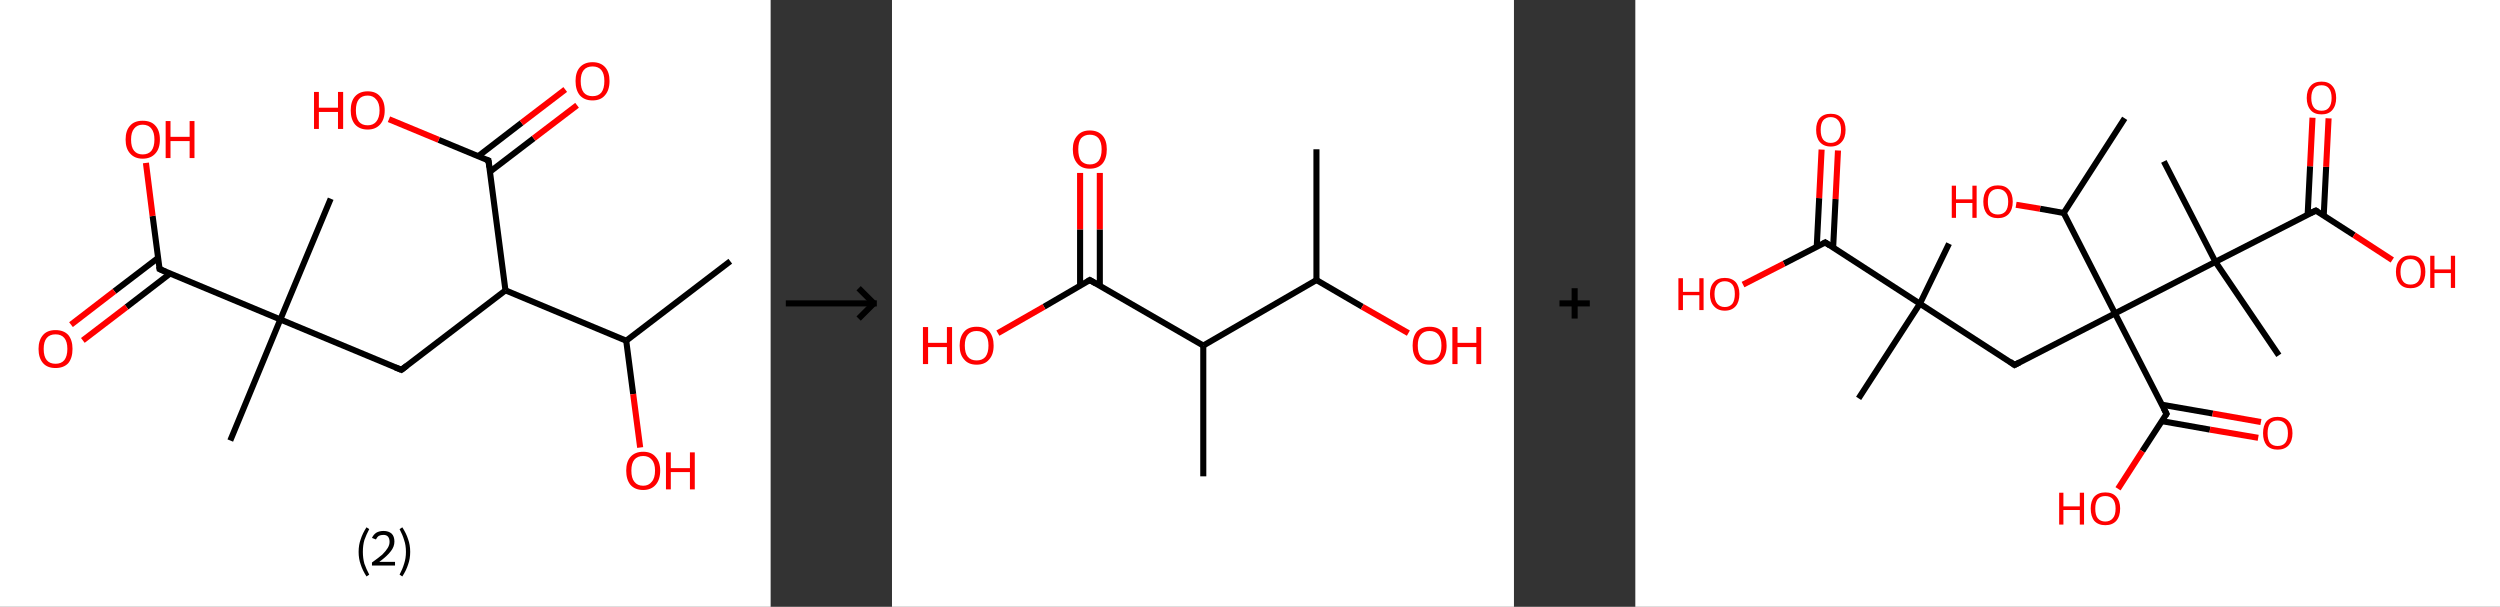 <?xml version='1.0' encoding='ASCII' standalone='yes'?>
<svg xmlns="http://www.w3.org/2000/svg" xmlns:xlink="http://www.w3.org/1999/xlink" version="1.1" width="824.0px" viewBox="0 0 824.0 200.0" height="200.0px">
  <rect x="0" y="0" width="824.0" height="200.0" fill="#333333" stroke="none"/>
  <g>
    <g transform="translate(0, 0) scale(1 1) "><!-- END OF HEADER -->
<rect style="opacity:1.0;fill:#FFFFFF;stroke:none" width="254.0" height="200.0" x="0.0" y="0.0"> </rect>
<path class="bond-0 atom-0 atom-1" d="M 240.7,86.1 L 206.4,112.3" style="fill:none;fill-rule:evenodd;stroke:#000000;stroke-width:2.0px;stroke-linecap:butt;stroke-linejoin:miter;stroke-opacity:1"/>
<path class="bond-1 atom-1 atom-2" d="M 206.4,112.3 L 208.7,129.9" style="fill:none;fill-rule:evenodd;stroke:#000000;stroke-width:2.0px;stroke-linecap:butt;stroke-linejoin:miter;stroke-opacity:1"/>
<path class="bond-1 atom-1 atom-2" d="M 208.7,129.9 L 211.0,147.5" style="fill:none;fill-rule:evenodd;stroke:#FF0000;stroke-width:2.0px;stroke-linecap:butt;stroke-linejoin:miter;stroke-opacity:1"/>
<path class="bond-2 atom-1 atom-3" d="M 206.4,112.3 L 166.6,95.7" style="fill:none;fill-rule:evenodd;stroke:#000000;stroke-width:2.0px;stroke-linecap:butt;stroke-linejoin:miter;stroke-opacity:1"/>
<path class="bond-3 atom-3 atom-4" d="M 166.6,95.7 L 132.3,121.9" style="fill:none;fill-rule:evenodd;stroke:#000000;stroke-width:2.0px;stroke-linecap:butt;stroke-linejoin:miter;stroke-opacity:1"/>
<path class="bond-4 atom-4 atom-5" d="M 132.3,121.9 L 92.4,105.3" style="fill:none;fill-rule:evenodd;stroke:#000000;stroke-width:2.0px;stroke-linecap:butt;stroke-linejoin:miter;stroke-opacity:1"/>
<path class="bond-5 atom-5 atom-6" d="M 92.4,105.3 L 109.0,65.5" style="fill:none;fill-rule:evenodd;stroke:#000000;stroke-width:2.0px;stroke-linecap:butt;stroke-linejoin:miter;stroke-opacity:1"/>
<path class="bond-6 atom-5 atom-7" d="M 92.4,105.3 L 75.9,145.2" style="fill:none;fill-rule:evenodd;stroke:#000000;stroke-width:2.0px;stroke-linecap:butt;stroke-linejoin:miter;stroke-opacity:1"/>
<path class="bond-7 atom-5 atom-8" d="M 92.4,105.3 L 52.6,88.7" style="fill:none;fill-rule:evenodd;stroke:#000000;stroke-width:2.0px;stroke-linecap:butt;stroke-linejoin:miter;stroke-opacity:1"/>
<path class="bond-8 atom-8 atom-9" d="M 52.1,85.0 L 37.7,96.0" style="fill:none;fill-rule:evenodd;stroke:#000000;stroke-width:2.0px;stroke-linecap:butt;stroke-linejoin:miter;stroke-opacity:1"/>
<path class="bond-8 atom-8 atom-9" d="M 37.7,96.0 L 23.4,107.0" style="fill:none;fill-rule:evenodd;stroke:#FF0000;stroke-width:2.0px;stroke-linecap:butt;stroke-linejoin:miter;stroke-opacity:1"/>
<path class="bond-8 atom-8 atom-9" d="M 56.0,90.2 L 41.7,101.2" style="fill:none;fill-rule:evenodd;stroke:#000000;stroke-width:2.0px;stroke-linecap:butt;stroke-linejoin:miter;stroke-opacity:1"/>
<path class="bond-8 atom-8 atom-9" d="M 41.7,101.2 L 27.3,112.2" style="fill:none;fill-rule:evenodd;stroke:#FF0000;stroke-width:2.0px;stroke-linecap:butt;stroke-linejoin:miter;stroke-opacity:1"/>
<path class="bond-9 atom-8 atom-10" d="M 52.6,88.7 L 50.3,71.2" style="fill:none;fill-rule:evenodd;stroke:#000000;stroke-width:2.0px;stroke-linecap:butt;stroke-linejoin:miter;stroke-opacity:1"/>
<path class="bond-9 atom-8 atom-10" d="M 50.3,71.2 L 48.1,53.7" style="fill:none;fill-rule:evenodd;stroke:#FF0000;stroke-width:2.0px;stroke-linecap:butt;stroke-linejoin:miter;stroke-opacity:1"/>
<path class="bond-10 atom-3 atom-11" d="M 166.6,95.7 L 161.0,52.9" style="fill:none;fill-rule:evenodd;stroke:#000000;stroke-width:2.0px;stroke-linecap:butt;stroke-linejoin:miter;stroke-opacity:1"/>
<path class="bond-11 atom-11 atom-12" d="M 161.5,56.6 L 175.9,45.6" style="fill:none;fill-rule:evenodd;stroke:#000000;stroke-width:2.0px;stroke-linecap:butt;stroke-linejoin:miter;stroke-opacity:1"/>
<path class="bond-11 atom-11 atom-12" d="M 175.9,45.6 L 190.2,34.7" style="fill:none;fill-rule:evenodd;stroke:#FF0000;stroke-width:2.0px;stroke-linecap:butt;stroke-linejoin:miter;stroke-opacity:1"/>
<path class="bond-11 atom-11 atom-12" d="M 157.6,51.5 L 171.9,40.5" style="fill:none;fill-rule:evenodd;stroke:#000000;stroke-width:2.0px;stroke-linecap:butt;stroke-linejoin:miter;stroke-opacity:1"/>
<path class="bond-11 atom-11 atom-12" d="M 171.9,40.5 L 186.3,29.5" style="fill:none;fill-rule:evenodd;stroke:#FF0000;stroke-width:2.0px;stroke-linecap:butt;stroke-linejoin:miter;stroke-opacity:1"/>
<path class="bond-12 atom-11 atom-13" d="M 161.0,52.9 L 144.6,46.1" style="fill:none;fill-rule:evenodd;stroke:#000000;stroke-width:2.0px;stroke-linecap:butt;stroke-linejoin:miter;stroke-opacity:1"/>
<path class="bond-12 atom-11 atom-13" d="M 144.6,46.1 L 128.2,39.3" style="fill:none;fill-rule:evenodd;stroke:#FF0000;stroke-width:2.0px;stroke-linecap:butt;stroke-linejoin:miter;stroke-opacity:1"/>
<path d="M 134.0,120.6 L 132.3,121.9 L 130.3,121.1" style="fill:none;stroke:#000000;stroke-width:2.0px;stroke-linecap:butt;stroke-linejoin:miter;stroke-opacity:1;"/>
<path d="M 54.6,89.6 L 52.6,88.7 L 52.5,87.9" style="fill:none;stroke:#000000;stroke-width:2.0px;stroke-linecap:butt;stroke-linejoin:miter;stroke-opacity:1;"/>
<path d="M 161.3,55.1 L 161.0,52.9 L 160.2,52.6" style="fill:none;stroke:#000000;stroke-width:2.0px;stroke-linecap:butt;stroke-linejoin:miter;stroke-opacity:1;"/>
<path class="atom-2" d="M 206.4 155.1 Q 206.4 152.2, 207.8 150.6 Q 209.3 148.9, 212.0 148.9 Q 214.7 148.9, 216.1 150.6 Q 217.6 152.2, 217.6 155.1 Q 217.6 158.1, 216.1 159.8 Q 214.6 161.5, 212.0 161.5 Q 209.3 161.5, 207.8 159.8 Q 206.4 158.1, 206.4 155.1 M 212.0 160.1 Q 213.8 160.1, 214.8 158.8 Q 215.9 157.6, 215.9 155.1 Q 215.9 152.7, 214.8 151.5 Q 213.8 150.3, 212.0 150.3 Q 210.1 150.3, 209.1 151.5 Q 208.1 152.7, 208.1 155.1 Q 208.1 157.6, 209.1 158.8 Q 210.1 160.1, 212.0 160.1 " fill="#FF0000"/>
<path class="atom-2" d="M 219.5 149.1 L 221.1 149.1 L 221.1 154.3 L 227.4 154.3 L 227.4 149.1 L 229.0 149.1 L 229.0 161.3 L 227.4 161.3 L 227.4 155.6 L 221.1 155.6 L 221.1 161.3 L 219.5 161.3 L 219.5 149.1 " fill="#FF0000"/>
<path class="atom-9" d="M 12.7 115.0 Q 12.7 112.1, 14.2 110.4 Q 15.6 108.8, 18.3 108.8 Q 21.0 108.8, 22.5 110.4 Q 23.9 112.1, 23.9 115.0 Q 23.9 118.0, 22.5 119.7 Q 21.0 121.3, 18.3 121.3 Q 15.6 121.3, 14.2 119.7 Q 12.7 118.0, 12.7 115.0 M 18.3 119.9 Q 20.2 119.9, 21.2 118.7 Q 22.2 117.4, 22.2 115.0 Q 22.2 112.6, 21.2 111.4 Q 20.2 110.2, 18.3 110.2 Q 16.4 110.2, 15.4 111.4 Q 14.4 112.6, 14.4 115.0 Q 14.4 117.5, 15.4 118.7 Q 16.4 119.9, 18.3 119.9 " fill="#FF0000"/>
<path class="atom-10" d="M 41.4 46.0 Q 41.4 43.0, 42.9 41.4 Q 44.3 39.8, 47.0 39.8 Q 49.8 39.8, 51.2 41.4 Q 52.7 43.0, 52.7 46.0 Q 52.7 49.0, 51.2 50.6 Q 49.7 52.3, 47.0 52.3 Q 44.4 52.3, 42.9 50.6 Q 41.4 49.0, 41.4 46.0 M 47.0 50.9 Q 48.9 50.9, 49.9 49.7 Q 50.9 48.4, 50.9 46.0 Q 50.9 43.6, 49.9 42.4 Q 48.9 41.1, 47.0 41.1 Q 45.2 41.1, 44.2 42.4 Q 43.2 43.6, 43.2 46.0 Q 43.2 48.5, 44.2 49.7 Q 45.2 50.9, 47.0 50.9 " fill="#FF0000"/>
<path class="atom-10" d="M 54.6 39.9 L 56.2 39.9 L 56.2 45.1 L 62.5 45.1 L 62.5 39.9 L 64.1 39.9 L 64.1 52.1 L 62.5 52.1 L 62.5 46.5 L 56.2 46.5 L 56.2 52.1 L 54.6 52.1 L 54.6 39.9 " fill="#FF0000"/>
<path class="atom-12" d="M 189.7 26.7 Q 189.7 23.8, 191.1 22.2 Q 192.6 20.5, 195.3 20.5 Q 198.0 20.5, 199.5 22.2 Q 200.9 23.8, 200.9 26.7 Q 200.9 29.7, 199.4 31.4 Q 198.0 33.1, 195.3 33.1 Q 192.6 33.1, 191.1 31.4 Q 189.7 29.7, 189.7 26.7 M 195.3 31.7 Q 197.2 31.7, 198.2 30.5 Q 199.2 29.2, 199.2 26.7 Q 199.2 24.3, 198.2 23.1 Q 197.2 21.9, 195.3 21.9 Q 193.4 21.9, 192.4 23.1 Q 191.4 24.3, 191.4 26.7 Q 191.4 29.2, 192.4 30.5 Q 193.4 31.7, 195.3 31.7 " fill="#FF0000"/>
<path class="atom-13" d="M 103.5 30.3 L 105.1 30.3 L 105.1 35.5 L 111.4 35.5 L 111.4 30.3 L 113.1 30.3 L 113.1 42.5 L 111.4 42.5 L 111.4 36.9 L 105.1 36.9 L 105.1 42.5 L 103.5 42.5 L 103.5 30.3 " fill="#FF0000"/>
<path class="atom-13" d="M 115.6 36.4 Q 115.6 33.4, 117.0 31.8 Q 118.5 30.1, 121.2 30.1 Q 123.9 30.1, 125.3 31.8 Q 126.8 33.4, 126.8 36.4 Q 126.8 39.3, 125.3 41.0 Q 123.8 42.7, 121.2 42.7 Q 118.5 42.7, 117.0 41.0 Q 115.6 39.3, 115.6 36.4 M 121.2 41.3 Q 123.0 41.3, 124.0 40.1 Q 125.1 38.8, 125.1 36.4 Q 125.1 34.0, 124.0 32.8 Q 123.0 31.5, 121.2 31.5 Q 119.3 31.5, 118.3 32.7 Q 117.3 33.9, 117.3 36.4 Q 117.3 38.8, 118.3 40.1 Q 119.3 41.3, 121.2 41.3 " fill="#FF0000"/>
<path class="legend" d="M 118.2 181.9 Q 118.2 179.6, 118.9 177.7 Q 119.5 175.8, 120.8 173.8 L 121.7 174.4 Q 120.7 176.3, 120.1 178.0 Q 119.6 179.7, 119.6 181.9 Q 119.6 184.0, 120.1 185.8 Q 120.7 187.5, 121.7 189.4 L 120.8 190.0 Q 119.5 188.0, 118.9 186.1 Q 118.2 184.2, 118.2 181.9 " fill="#000000"/>
<path class="legend" d="M 122.6 177.3 Q 123.1 176.2, 124.0 175.6 Q 125.0 175.0, 126.4 175.0 Q 128.1 175.0, 129.1 175.9 Q 130.0 176.8, 130.0 178.5 Q 130.0 180.2, 128.8 181.7 Q 127.6 183.3, 125.0 185.2 L 130.2 185.2 L 130.2 186.4 L 122.6 186.4 L 122.6 185.4 Q 124.7 183.9, 126.0 182.8 Q 127.2 181.6, 127.8 180.6 Q 128.4 179.6, 128.4 178.6 Q 128.4 177.5, 127.9 176.9 Q 127.4 176.3, 126.4 176.3 Q 125.5 176.3, 124.9 176.6 Q 124.3 177.0, 123.9 177.8 L 122.6 177.3 " fill="#000000"/>
<path class="legend" d="M 135.2 181.9 Q 135.2 184.2, 134.5 186.1 Q 133.9 188.0, 132.6 190.0 L 131.7 189.4 Q 132.7 187.5, 133.2 185.8 Q 133.8 184.0, 133.8 181.9 Q 133.8 179.7, 133.2 178.0 Q 132.7 176.3, 131.7 174.4 L 132.6 173.8 Q 133.9 175.8, 134.5 177.7 Q 135.2 179.6, 135.2 181.9 " fill="#000000"/>
</g>
    <g transform="translate(254, 0) scale(1 1) "><line x1="5" y1="100" x2="35" y2="100" style="stroke:rgb(0,0,0);stroke-width:2"/>
  <line x1="34" y1="100" x2="29" y2="95" style="stroke:rgb(0,0,0);stroke-width:2"/>
  <line x1="34" y1="100" x2="29" y2="105" style="stroke:rgb(0,0,0);stroke-width:2"/>
</g>
    <g transform="translate(294.0, 0) scale(1 1) "><!-- END OF HEADER -->
<rect style="opacity:1.0;fill:#FFFFFF;stroke:none" width="205.0" height="200.0" x="0.0" y="0.0"> </rect>
<path class="bond-0 atom-0 atom-1" d="M 139.9,49.2 L 139.9,92.3" style="fill:none;fill-rule:evenodd;stroke:#000000;stroke-width:2.0px;stroke-linecap:butt;stroke-linejoin:miter;stroke-opacity:1"/>
<path class="bond-1 atom-1 atom-2" d="M 139.9,92.3 L 155.0,101.1" style="fill:none;fill-rule:evenodd;stroke:#000000;stroke-width:2.0px;stroke-linecap:butt;stroke-linejoin:miter;stroke-opacity:1"/>
<path class="bond-1 atom-1 atom-2" d="M 155.0,101.1 L 170.2,109.8" style="fill:none;fill-rule:evenodd;stroke:#FF0000;stroke-width:2.0px;stroke-linecap:butt;stroke-linejoin:miter;stroke-opacity:1"/>
<path class="bond-2 atom-1 atom-3" d="M 139.9,92.3 L 102.6,113.9" style="fill:none;fill-rule:evenodd;stroke:#000000;stroke-width:2.0px;stroke-linecap:butt;stroke-linejoin:miter;stroke-opacity:1"/>
<path class="bond-3 atom-3 atom-4" d="M 102.6,113.9 L 102.6,157.0" style="fill:none;fill-rule:evenodd;stroke:#000000;stroke-width:2.0px;stroke-linecap:butt;stroke-linejoin:miter;stroke-opacity:1"/>
<path class="bond-4 atom-3 atom-5" d="M 102.6,113.9 L 65.2,92.3" style="fill:none;fill-rule:evenodd;stroke:#000000;stroke-width:2.0px;stroke-linecap:butt;stroke-linejoin:miter;stroke-opacity:1"/>
<path class="bond-5 atom-5 atom-6" d="M 68.5,94.2 L 68.5,75.6" style="fill:none;fill-rule:evenodd;stroke:#000000;stroke-width:2.0px;stroke-linecap:butt;stroke-linejoin:miter;stroke-opacity:1"/>
<path class="bond-5 atom-5 atom-6" d="M 68.5,75.6 L 68.5,57.0" style="fill:none;fill-rule:evenodd;stroke:#FF0000;stroke-width:2.0px;stroke-linecap:butt;stroke-linejoin:miter;stroke-opacity:1"/>
<path class="bond-5 atom-5 atom-6" d="M 62.0,94.2 L 62.0,75.6" style="fill:none;fill-rule:evenodd;stroke:#000000;stroke-width:2.0px;stroke-linecap:butt;stroke-linejoin:miter;stroke-opacity:1"/>
<path class="bond-5 atom-5 atom-6" d="M 62.0,75.6 L 62.0,57.0" style="fill:none;fill-rule:evenodd;stroke:#FF0000;stroke-width:2.0px;stroke-linecap:butt;stroke-linejoin:miter;stroke-opacity:1"/>
<path class="bond-6 atom-5 atom-7" d="M 65.2,92.3 L 50.1,101.1" style="fill:none;fill-rule:evenodd;stroke:#000000;stroke-width:2.0px;stroke-linecap:butt;stroke-linejoin:miter;stroke-opacity:1"/>
<path class="bond-6 atom-5 atom-7" d="M 50.1,101.1 L 34.9,109.8" style="fill:none;fill-rule:evenodd;stroke:#FF0000;stroke-width:2.0px;stroke-linecap:butt;stroke-linejoin:miter;stroke-opacity:1"/>
<path d="M 67.1,93.4 L 65.2,92.3 L 64.5,92.7" style="fill:none;stroke:#000000;stroke-width:2.0px;stroke-linecap:butt;stroke-linejoin:miter;stroke-opacity:1;"/>
<path class="atom-2" d="M 171.6 113.9 Q 171.6 111.0, 173.0 109.3 Q 174.5 107.7, 177.2 107.7 Q 179.9 107.7, 181.4 109.3 Q 182.8 111.0, 182.8 113.9 Q 182.8 116.9, 181.3 118.5 Q 179.9 120.2, 177.2 120.2 Q 174.5 120.2, 173.0 118.5 Q 171.6 116.9, 171.6 113.9 M 177.2 118.8 Q 179.1 118.8, 180.1 117.6 Q 181.1 116.3, 181.1 113.9 Q 181.1 111.5, 180.1 110.3 Q 179.1 109.1, 177.2 109.1 Q 175.3 109.1, 174.3 110.3 Q 173.3 111.5, 173.3 113.9 Q 173.3 116.4, 174.3 117.6 Q 175.3 118.8, 177.2 118.8 " fill="#FF0000"/>
<path class="atom-2" d="M 184.7 107.8 L 186.4 107.8 L 186.4 113.0 L 192.6 113.0 L 192.6 107.8 L 194.2 107.8 L 194.2 120.0 L 192.6 120.0 L 192.6 114.4 L 186.4 114.4 L 186.4 120.0 L 184.7 120.0 L 184.7 107.8 " fill="#FF0000"/>
<path class="atom-6" d="M 59.6 49.2 Q 59.6 46.3, 61.1 44.7 Q 62.5 43.0, 65.2 43.0 Q 67.9 43.0, 69.4 44.7 Q 70.8 46.3, 70.8 49.2 Q 70.8 52.2, 69.4 53.9 Q 67.9 55.6, 65.2 55.6 Q 62.5 55.6, 61.1 53.9 Q 59.6 52.2, 59.6 49.2 M 65.2 54.2 Q 67.1 54.2, 68.1 53.0 Q 69.1 51.7, 69.1 49.2 Q 69.1 46.9, 68.1 45.6 Q 67.1 44.4, 65.2 44.4 Q 63.4 44.4, 62.3 45.6 Q 61.4 46.8, 61.4 49.2 Q 61.4 51.7, 62.3 53.0 Q 63.4 54.2, 65.2 54.2 " fill="#FF0000"/>
<path class="atom-7" d="M 10.2 107.8 L 11.9 107.8 L 11.9 113.0 L 18.1 113.0 L 18.1 107.8 L 19.8 107.8 L 19.8 120.0 L 18.1 120.0 L 18.1 114.4 L 11.9 114.4 L 11.9 120.0 L 10.2 120.0 L 10.2 107.8 " fill="#FF0000"/>
<path class="atom-7" d="M 22.3 113.9 Q 22.3 111.0, 23.8 109.3 Q 25.2 107.7, 27.9 107.7 Q 30.6 107.7, 32.1 109.3 Q 33.5 111.0, 33.5 113.9 Q 33.5 116.9, 32.0 118.5 Q 30.6 120.2, 27.9 120.2 Q 25.2 120.2, 23.8 118.5 Q 22.3 116.9, 22.3 113.9 M 27.9 118.8 Q 29.8 118.8, 30.8 117.6 Q 31.8 116.3, 31.8 113.9 Q 31.8 111.5, 30.8 110.3 Q 29.8 109.1, 27.9 109.1 Q 26.0 109.1, 25.0 110.3 Q 24.0 111.5, 24.0 113.9 Q 24.0 116.4, 25.0 117.6 Q 26.0 118.8, 27.9 118.8 " fill="#FF0000"/>
</g>
    <g transform="translate(499.0, 0) scale(1 1) "><line x1="15" y1="100" x2="25" y2="100" style="stroke:rgb(0,0,0);stroke-width:2"/>
  <line x1="20" y1="95" x2="20" y2="105" style="stroke:rgb(0,0,0);stroke-width:2"/>
</g>
    <g transform="translate(539.0, 0) scale(1 1) "><!-- END OF HEADER -->
<rect style="opacity:1.0;fill:#FFFFFF;stroke:none" width="285.0" height="200.0" x="0.0" y="0.0"> </rect>
<path class="bond-0 atom-0 atom-1" d="M 161.3,39.0 L 141.2,70.2" style="fill:none;fill-rule:evenodd;stroke:#000000;stroke-width:2.0px;stroke-linecap:butt;stroke-linejoin:miter;stroke-opacity:1"/>
<path class="bond-1 atom-1 atom-2" d="M 141.2,70.2 L 133.4,68.8" style="fill:none;fill-rule:evenodd;stroke:#000000;stroke-width:2.0px;stroke-linecap:butt;stroke-linejoin:miter;stroke-opacity:1"/>
<path class="bond-1 atom-1 atom-2" d="M 133.4,68.8 L 125.5,67.5" style="fill:none;fill-rule:evenodd;stroke:#FF0000;stroke-width:2.0px;stroke-linecap:butt;stroke-linejoin:miter;stroke-opacity:1"/>
<path class="bond-2 atom-1 atom-3" d="M 141.2,70.2 L 158.1,103.3" style="fill:none;fill-rule:evenodd;stroke:#000000;stroke-width:2.0px;stroke-linecap:butt;stroke-linejoin:miter;stroke-opacity:1"/>
<path class="bond-3 atom-3 atom-4" d="M 158.1,103.3 L 125.0,120.3" style="fill:none;fill-rule:evenodd;stroke:#000000;stroke-width:2.0px;stroke-linecap:butt;stroke-linejoin:miter;stroke-opacity:1"/>
<path class="bond-4 atom-4 atom-5" d="M 125.0,120.3 L 93.8,100.1" style="fill:none;fill-rule:evenodd;stroke:#000000;stroke-width:2.0px;stroke-linecap:butt;stroke-linejoin:miter;stroke-opacity:1"/>
<path class="bond-5 atom-5 atom-6" d="M 93.8,100.1 L 103.4,80.3" style="fill:none;fill-rule:evenodd;stroke:#000000;stroke-width:2.0px;stroke-linecap:butt;stroke-linejoin:miter;stroke-opacity:1"/>
<path class="bond-6 atom-5 atom-7" d="M 93.8,100.1 L 73.6,131.3" style="fill:none;fill-rule:evenodd;stroke:#000000;stroke-width:2.0px;stroke-linecap:butt;stroke-linejoin:miter;stroke-opacity:1"/>
<path class="bond-7 atom-5 atom-8" d="M 93.8,100.1 L 62.6,79.9" style="fill:none;fill-rule:evenodd;stroke:#000000;stroke-width:2.0px;stroke-linecap:butt;stroke-linejoin:miter;stroke-opacity:1"/>
<path class="bond-8 atom-8 atom-9" d="M 65.2,81.6 L 66.0,65.6" style="fill:none;fill-rule:evenodd;stroke:#000000;stroke-width:2.0px;stroke-linecap:butt;stroke-linejoin:miter;stroke-opacity:1"/>
<path class="bond-8 atom-8 atom-9" d="M 66.0,65.6 L 66.8,49.6" style="fill:none;fill-rule:evenodd;stroke:#FF0000;stroke-width:2.0px;stroke-linecap:butt;stroke-linejoin:miter;stroke-opacity:1"/>
<path class="bond-8 atom-8 atom-9" d="M 59.8,81.3 L 60.6,65.3" style="fill:none;fill-rule:evenodd;stroke:#000000;stroke-width:2.0px;stroke-linecap:butt;stroke-linejoin:miter;stroke-opacity:1"/>
<path class="bond-8 atom-8 atom-9" d="M 60.6,65.3 L 61.4,49.3" style="fill:none;fill-rule:evenodd;stroke:#FF0000;stroke-width:2.0px;stroke-linecap:butt;stroke-linejoin:miter;stroke-opacity:1"/>
<path class="bond-9 atom-8 atom-10" d="M 62.6,79.9 L 49.0,86.9" style="fill:none;fill-rule:evenodd;stroke:#000000;stroke-width:2.0px;stroke-linecap:butt;stroke-linejoin:miter;stroke-opacity:1"/>
<path class="bond-9 atom-8 atom-10" d="M 49.0,86.9 L 35.5,93.8" style="fill:none;fill-rule:evenodd;stroke:#FF0000;stroke-width:2.0px;stroke-linecap:butt;stroke-linejoin:miter;stroke-opacity:1"/>
<path class="bond-10 atom-3 atom-11" d="M 158.1,103.3 L 175.1,136.4" style="fill:none;fill-rule:evenodd;stroke:#000000;stroke-width:2.0px;stroke-linecap:butt;stroke-linejoin:miter;stroke-opacity:1"/>
<path class="bond-11 atom-11 atom-12" d="M 173.5,138.8 L 189.4,141.6" style="fill:none;fill-rule:evenodd;stroke:#000000;stroke-width:2.0px;stroke-linecap:butt;stroke-linejoin:miter;stroke-opacity:1"/>
<path class="bond-11 atom-11 atom-12" d="M 189.4,141.6 L 205.3,144.3" style="fill:none;fill-rule:evenodd;stroke:#FF0000;stroke-width:2.0px;stroke-linecap:butt;stroke-linejoin:miter;stroke-opacity:1"/>
<path class="bond-11 atom-11 atom-12" d="M 173.6,133.4 L 190.3,136.3" style="fill:none;fill-rule:evenodd;stroke:#000000;stroke-width:2.0px;stroke-linecap:butt;stroke-linejoin:miter;stroke-opacity:1"/>
<path class="bond-11 atom-11 atom-12" d="M 190.3,136.3 L 206.2,139.1" style="fill:none;fill-rule:evenodd;stroke:#FF0000;stroke-width:2.0px;stroke-linecap:butt;stroke-linejoin:miter;stroke-opacity:1"/>
<path class="bond-12 atom-11 atom-13" d="M 175.1,136.4 L 167.1,148.7" style="fill:none;fill-rule:evenodd;stroke:#000000;stroke-width:2.0px;stroke-linecap:butt;stroke-linejoin:miter;stroke-opacity:1"/>
<path class="bond-12 atom-11 atom-13" d="M 167.1,148.7 L 159.1,161.1" style="fill:none;fill-rule:evenodd;stroke:#FF0000;stroke-width:2.0px;stroke-linecap:butt;stroke-linejoin:miter;stroke-opacity:1"/>
<path class="bond-13 atom-3 atom-14" d="M 158.1,103.3 L 191.2,86.3" style="fill:none;fill-rule:evenodd;stroke:#000000;stroke-width:2.0px;stroke-linecap:butt;stroke-linejoin:miter;stroke-opacity:1"/>
<path class="bond-14 atom-14 atom-15" d="M 191.2,86.3 L 174.2,53.2" style="fill:none;fill-rule:evenodd;stroke:#000000;stroke-width:2.0px;stroke-linecap:butt;stroke-linejoin:miter;stroke-opacity:1"/>
<path class="bond-15 atom-14 atom-16" d="M 191.2,86.3 L 212.1,117.1" style="fill:none;fill-rule:evenodd;stroke:#000000;stroke-width:2.0px;stroke-linecap:butt;stroke-linejoin:miter;stroke-opacity:1"/>
<path class="bond-16 atom-14 atom-17" d="M 191.2,86.3 L 224.3,69.4" style="fill:none;fill-rule:evenodd;stroke:#000000;stroke-width:2.0px;stroke-linecap:butt;stroke-linejoin:miter;stroke-opacity:1"/>
<path class="bond-17 atom-17 atom-18" d="M 226.9,71.0 L 227.7,55.0" style="fill:none;fill-rule:evenodd;stroke:#000000;stroke-width:2.0px;stroke-linecap:butt;stroke-linejoin:miter;stroke-opacity:1"/>
<path class="bond-17 atom-17 atom-18" d="M 227.7,55.0 L 228.5,39.0" style="fill:none;fill-rule:evenodd;stroke:#FF0000;stroke-width:2.0px;stroke-linecap:butt;stroke-linejoin:miter;stroke-opacity:1"/>
<path class="bond-17 atom-17 atom-18" d="M 221.6,70.8 L 222.4,54.8" style="fill:none;fill-rule:evenodd;stroke:#000000;stroke-width:2.0px;stroke-linecap:butt;stroke-linejoin:miter;stroke-opacity:1"/>
<path class="bond-17 atom-17 atom-18" d="M 222.4,54.8 L 223.2,38.8" style="fill:none;fill-rule:evenodd;stroke:#FF0000;stroke-width:2.0px;stroke-linecap:butt;stroke-linejoin:miter;stroke-opacity:1"/>
<path class="bond-18 atom-17 atom-19" d="M 224.3,69.4 L 236.9,77.5" style="fill:none;fill-rule:evenodd;stroke:#000000;stroke-width:2.0px;stroke-linecap:butt;stroke-linejoin:miter;stroke-opacity:1"/>
<path class="bond-18 atom-17 atom-19" d="M 236.9,77.5 L 249.5,85.7" style="fill:none;fill-rule:evenodd;stroke:#FF0000;stroke-width:2.0px;stroke-linecap:butt;stroke-linejoin:miter;stroke-opacity:1"/>
<path d="M 126.7,119.4 L 125.0,120.3 L 123.5,119.2" style="fill:none;stroke:#000000;stroke-width:2.0px;stroke-linecap:butt;stroke-linejoin:miter;stroke-opacity:1;"/>
<path d="M 64.1,80.9 L 62.6,79.9 L 61.9,80.3" style="fill:none;stroke:#000000;stroke-width:2.0px;stroke-linecap:butt;stroke-linejoin:miter;stroke-opacity:1;"/>
<path d="M 174.2,134.7 L 175.1,136.4 L 174.7,137.0" style="fill:none;stroke:#000000;stroke-width:2.0px;stroke-linecap:butt;stroke-linejoin:miter;stroke-opacity:1;"/>
<path d="M 222.6,70.2 L 224.3,69.4 L 224.9,69.8" style="fill:none;stroke:#000000;stroke-width:2.0px;stroke-linecap:butt;stroke-linejoin:miter;stroke-opacity:1;"/>
<path class="atom-2" d="M 104.3 61.2 L 105.7 61.2 L 105.7 65.7 L 111.1 65.7 L 111.1 61.2 L 112.5 61.2 L 112.5 71.8 L 111.1 71.8 L 111.1 66.9 L 105.7 66.9 L 105.7 71.8 L 104.3 71.8 L 104.3 61.2 " fill="#FF0000"/>
<path class="atom-2" d="M 114.7 66.5 Q 114.7 63.9, 115.9 62.5 Q 117.2 61.1, 119.5 61.1 Q 121.9 61.1, 123.1 62.5 Q 124.4 63.9, 124.4 66.5 Q 124.4 69.0, 123.1 70.5 Q 121.8 71.9, 119.5 71.9 Q 117.2 71.9, 115.9 70.5 Q 114.7 69.0, 114.7 66.5 M 119.5 70.7 Q 121.1 70.7, 122.0 69.7 Q 122.9 68.6, 122.9 66.5 Q 122.9 64.4, 122.0 63.4 Q 121.1 62.3, 119.5 62.3 Q 117.9 62.3, 117.0 63.4 Q 116.2 64.4, 116.2 66.5 Q 116.2 68.6, 117.0 69.7 Q 117.9 70.7, 119.5 70.7 " fill="#FF0000"/>
<path class="atom-9" d="M 59.6 42.8 Q 59.6 40.3, 60.8 38.9 Q 62.1 37.5, 64.4 37.5 Q 66.8 37.5, 68.0 38.9 Q 69.3 40.3, 69.3 42.8 Q 69.3 45.4, 68.0 46.8 Q 66.7 48.3, 64.4 48.3 Q 62.1 48.3, 60.8 46.8 Q 59.6 45.4, 59.6 42.8 M 64.4 47.1 Q 66.0 47.1, 66.9 46.0 Q 67.8 44.9, 67.8 42.8 Q 67.8 40.7, 66.9 39.7 Q 66.0 38.6, 64.4 38.6 Q 62.8 38.6, 61.9 39.7 Q 61.1 40.7, 61.1 42.8 Q 61.1 44.9, 61.9 46.0 Q 62.8 47.1, 64.4 47.1 " fill="#FF0000"/>
<path class="atom-10" d="M 14.2 91.7 L 15.7 91.7 L 15.7 96.2 L 21.1 96.2 L 21.1 91.7 L 22.5 91.7 L 22.5 102.2 L 21.1 102.2 L 21.1 97.3 L 15.7 97.3 L 15.7 102.2 L 14.2 102.2 L 14.2 91.7 " fill="#FF0000"/>
<path class="atom-10" d="M 24.6 96.9 Q 24.6 94.4, 25.9 93.0 Q 27.1 91.6, 29.5 91.6 Q 31.8 91.6, 33.1 93.0 Q 34.3 94.4, 34.3 96.9 Q 34.3 99.5, 33.1 100.9 Q 31.8 102.4, 29.5 102.4 Q 27.2 102.4, 25.9 100.9 Q 24.6 99.5, 24.6 96.9 M 29.5 101.2 Q 31.1 101.2, 32.0 100.1 Q 32.8 99.0, 32.8 96.9 Q 32.8 94.8, 32.0 93.8 Q 31.1 92.7, 29.5 92.7 Q 27.9 92.7, 27.0 93.8 Q 26.1 94.8, 26.1 96.9 Q 26.1 99.0, 27.0 100.1 Q 27.9 101.2, 29.5 101.2 " fill="#FF0000"/>
<path class="atom-12" d="M 206.9 142.8 Q 206.9 140.2, 208.1 138.8 Q 209.4 137.4, 211.7 137.4 Q 214.1 137.4, 215.3 138.8 Q 216.6 140.2, 216.6 142.8 Q 216.6 145.3, 215.3 146.8 Q 214.0 148.2, 211.7 148.2 Q 209.4 148.2, 208.1 146.8 Q 206.9 145.3, 206.9 142.8 M 211.7 147.0 Q 213.3 147.0, 214.2 146.0 Q 215.1 144.9, 215.1 142.8 Q 215.1 140.7, 214.2 139.7 Q 213.3 138.6, 211.7 138.6 Q 210.1 138.6, 209.2 139.6 Q 208.4 140.7, 208.4 142.8 Q 208.4 144.9, 209.2 146.0 Q 210.1 147.0, 211.7 147.0 " fill="#FF0000"/>
<path class="atom-13" d="M 139.7 162.4 L 141.1 162.4 L 141.1 166.9 L 146.5 166.9 L 146.5 162.4 L 147.9 162.4 L 147.9 172.9 L 146.5 172.9 L 146.5 168.1 L 141.1 168.1 L 141.1 172.9 L 139.7 172.9 L 139.7 162.4 " fill="#FF0000"/>
<path class="atom-13" d="M 150.1 167.6 Q 150.1 165.1, 151.3 163.7 Q 152.6 162.3, 154.9 162.3 Q 157.3 162.3, 158.5 163.7 Q 159.8 165.1, 159.8 167.6 Q 159.8 170.2, 158.5 171.7 Q 157.2 173.1, 154.9 173.1 Q 152.6 173.1, 151.3 171.7 Q 150.1 170.2, 150.1 167.6 M 154.9 171.9 Q 156.5 171.9, 157.4 170.8 Q 158.3 169.8, 158.3 167.6 Q 158.3 165.6, 157.4 164.5 Q 156.5 163.5, 154.9 163.5 Q 153.3 163.5, 152.4 164.5 Q 151.6 165.6, 151.6 167.6 Q 151.6 169.8, 152.4 170.8 Q 153.3 171.9, 154.9 171.9 " fill="#FF0000"/>
<path class="atom-18" d="M 221.3 32.3 Q 221.3 29.7, 222.6 28.3 Q 223.8 26.9, 226.2 26.9 Q 228.5 26.9, 229.7 28.3 Q 231.0 29.7, 231.0 32.3 Q 231.0 34.8, 229.7 36.3 Q 228.5 37.7, 226.2 37.7 Q 223.8 37.7, 222.6 36.3 Q 221.3 34.8, 221.3 32.3 M 226.2 36.5 Q 227.8 36.5, 228.6 35.5 Q 229.5 34.4, 229.5 32.3 Q 229.5 30.2, 228.6 29.1 Q 227.8 28.1, 226.2 28.1 Q 224.5 28.1, 223.7 29.1 Q 222.8 30.2, 222.8 32.3 Q 222.8 34.4, 223.7 35.5 Q 224.5 36.5, 226.2 36.5 " fill="#FF0000"/>
<path class="atom-19" d="M 250.7 89.6 Q 250.7 87.0, 252.0 85.6 Q 253.2 84.2, 255.5 84.2 Q 257.9 84.2, 259.1 85.6 Q 260.4 87.0, 260.4 89.6 Q 260.4 92.1, 259.1 93.6 Q 257.8 95.0, 255.5 95.0 Q 253.2 95.0, 252.0 93.6 Q 250.7 92.1, 250.7 89.6 M 255.5 93.8 Q 257.1 93.8, 258.0 92.8 Q 258.9 91.7, 258.9 89.6 Q 258.9 87.5, 258.0 86.5 Q 257.1 85.4, 255.5 85.4 Q 253.9 85.4, 253.1 86.4 Q 252.2 87.5, 252.2 89.6 Q 252.2 91.7, 253.1 92.8 Q 253.9 93.8, 255.5 93.8 " fill="#FF0000"/>
<path class="atom-19" d="M 262.0 84.3 L 263.4 84.3 L 263.4 88.8 L 268.8 88.8 L 268.8 84.3 L 270.2 84.3 L 270.2 94.9 L 268.8 94.9 L 268.8 90.0 L 263.4 90.0 L 263.4 94.9 L 262.0 94.9 L 262.0 84.3 " fill="#FF0000"/>
</g>
  </g>
</svg>
